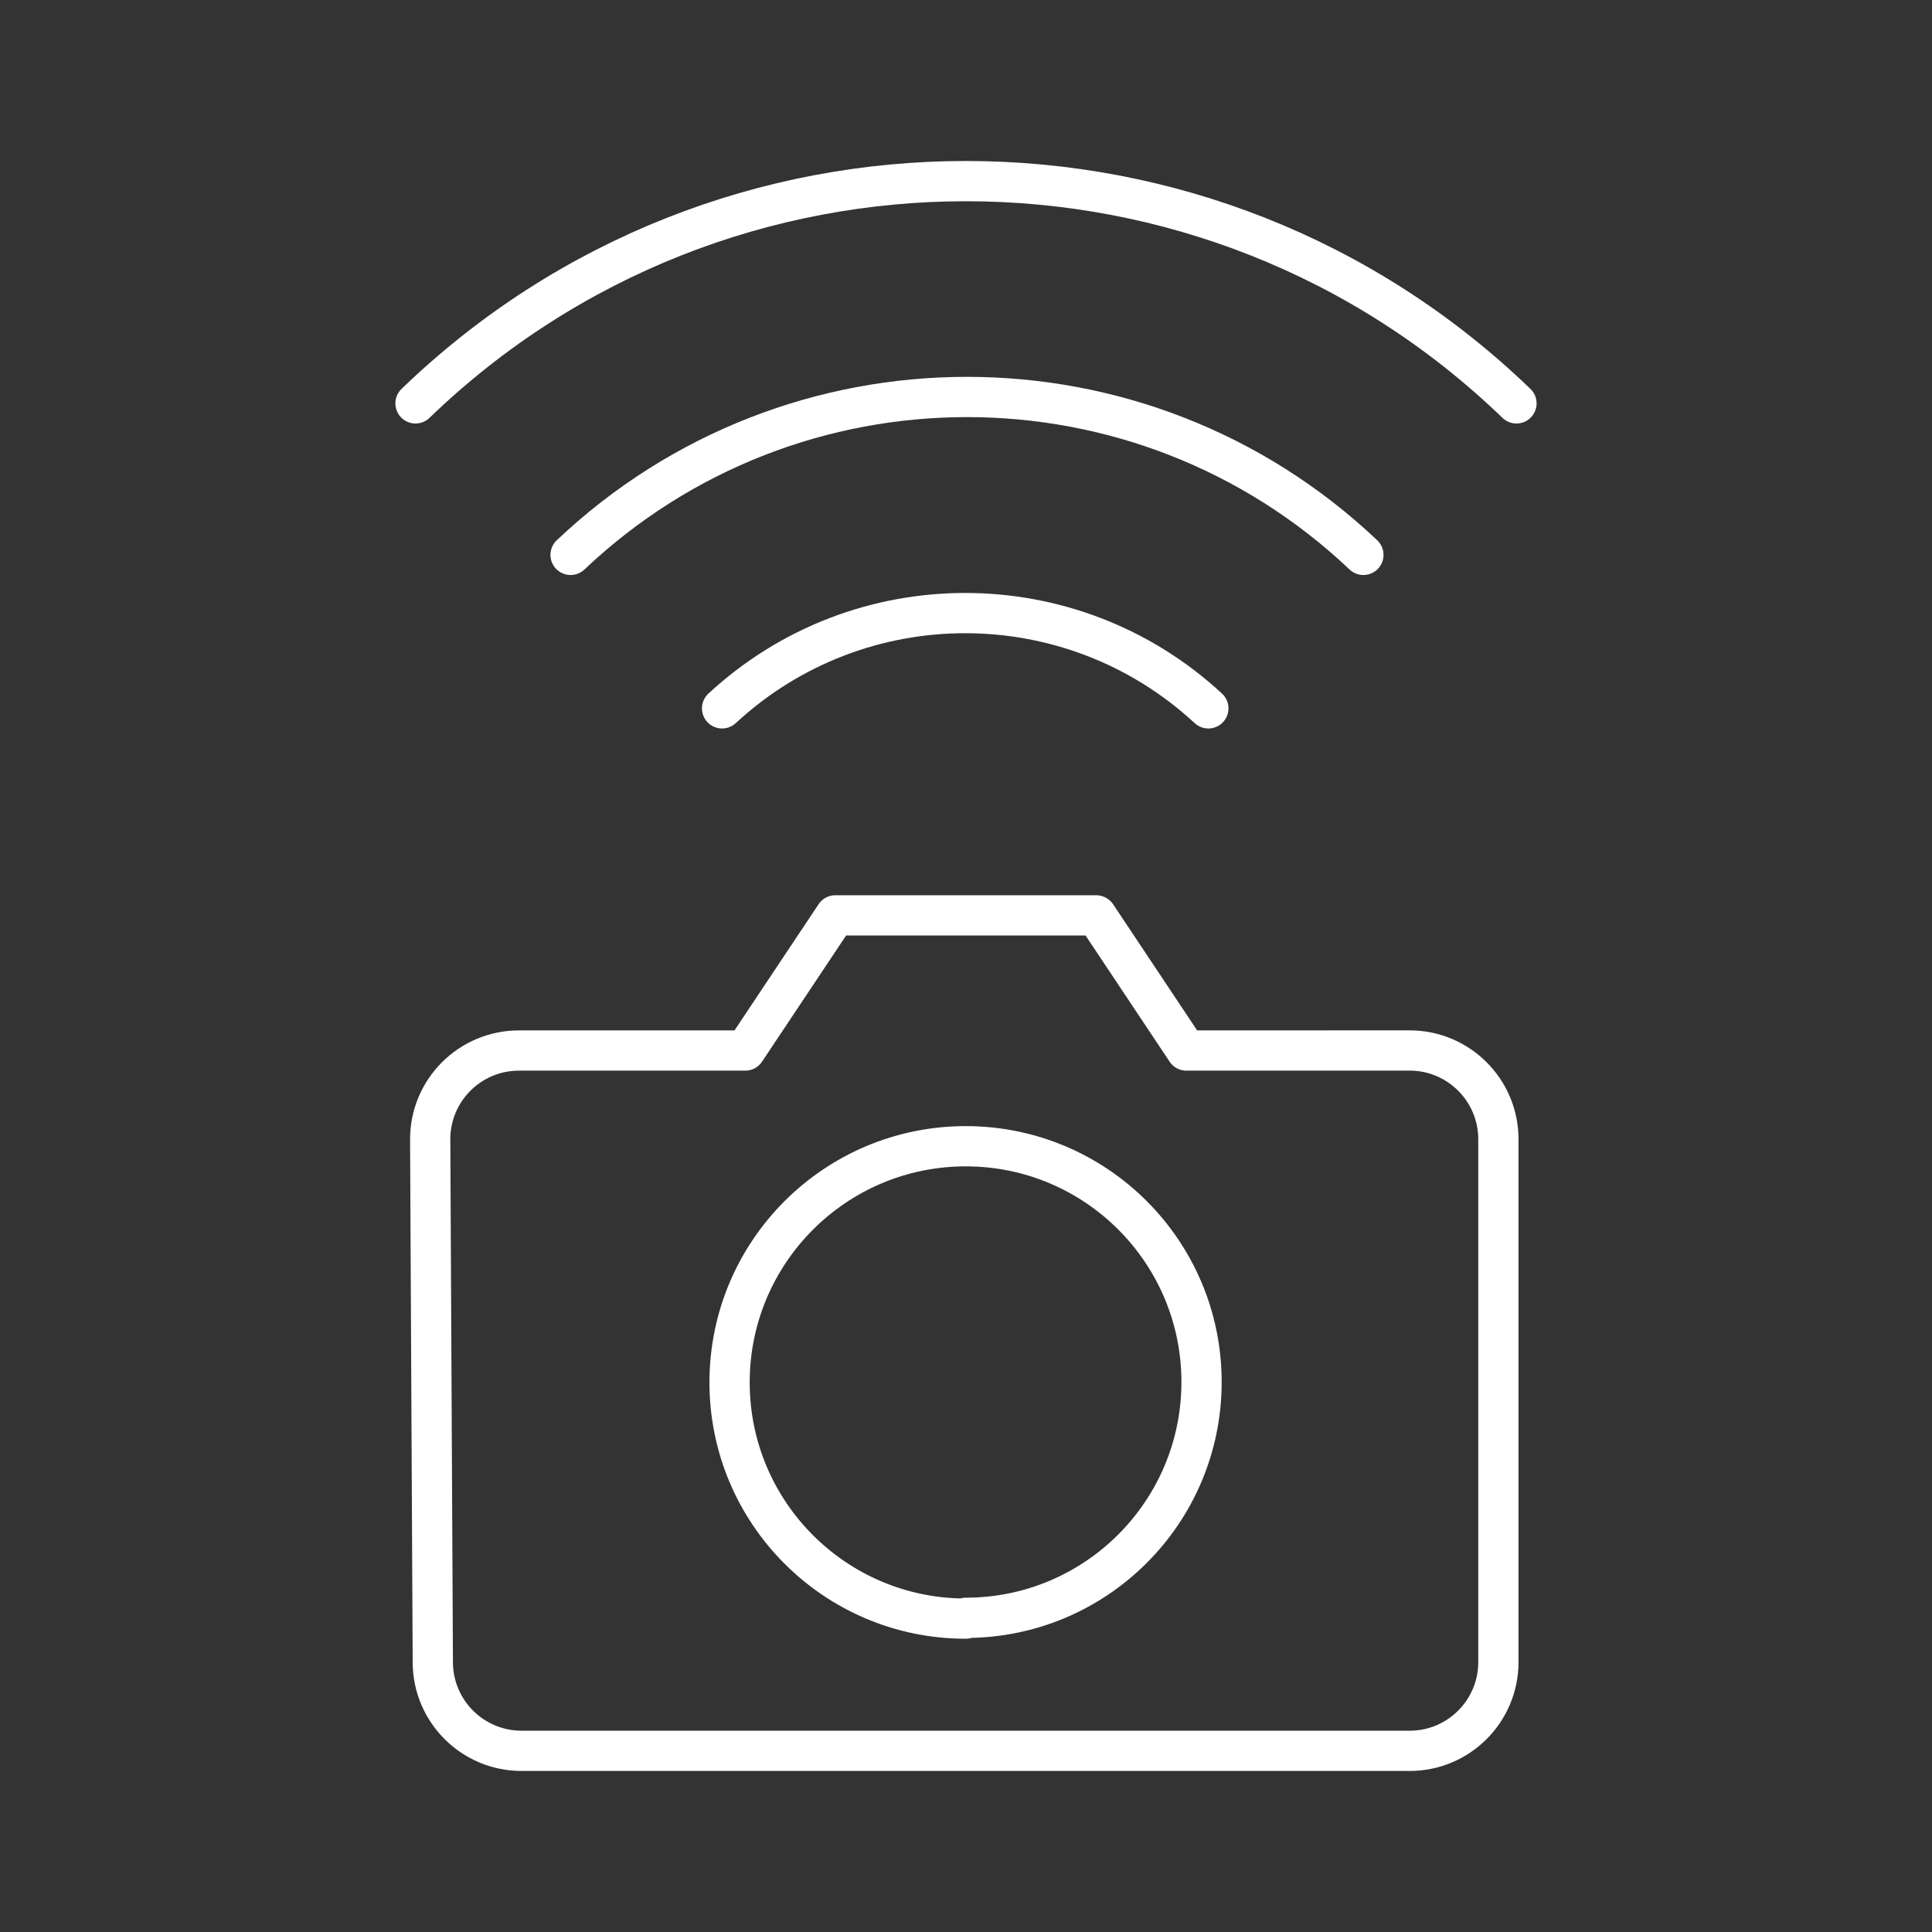<?xml version="1.0" encoding="UTF-8"?><svg id="a" xmlns="http://www.w3.org/2000/svg" viewBox="0 0 48 48"><rect x="0" y="0" width="48" height="48" fill="#333333" stroke="none"/><defs><style>.b{fill:none;stroke:#fff;stroke-linecap:round;stroke-linejoin:round;}</style></defs><path class="b" d="m37.676,10.022c-7.631-7.363-19.722-7.363-27.353,0"/><path class="b" d="m33.873,13.786c-5.524-5.231-14.173-5.231-19.697,0"/><path class="b" d="m30.021,17.599c-3.409-3.156-8.673-3.156-12.081,0"/><path class="b" d="m29.475,26.1l-2.235-3.355-.005-.003h-6.481l-2.238,3.358h-5.623c-1.222,0-2.211.994-2.205,2.216l.065,12.989c.006,1.214.992,2.194,2.205,2.194h22.064c1.218,0,2.205-.987,2.205-2.205v-12.99c0-1.218-.988-2.205-2.205-2.205l-5.546.001Zm-5.481,14.114c-3.241,0-5.868-2.627-5.868-5.868s2.627-5.868,5.868-5.868h0c3.235,0,5.858,2.623,5.858,5.858s-2.623,5.858-5.858,5.858h0v.02Z"/></svg>